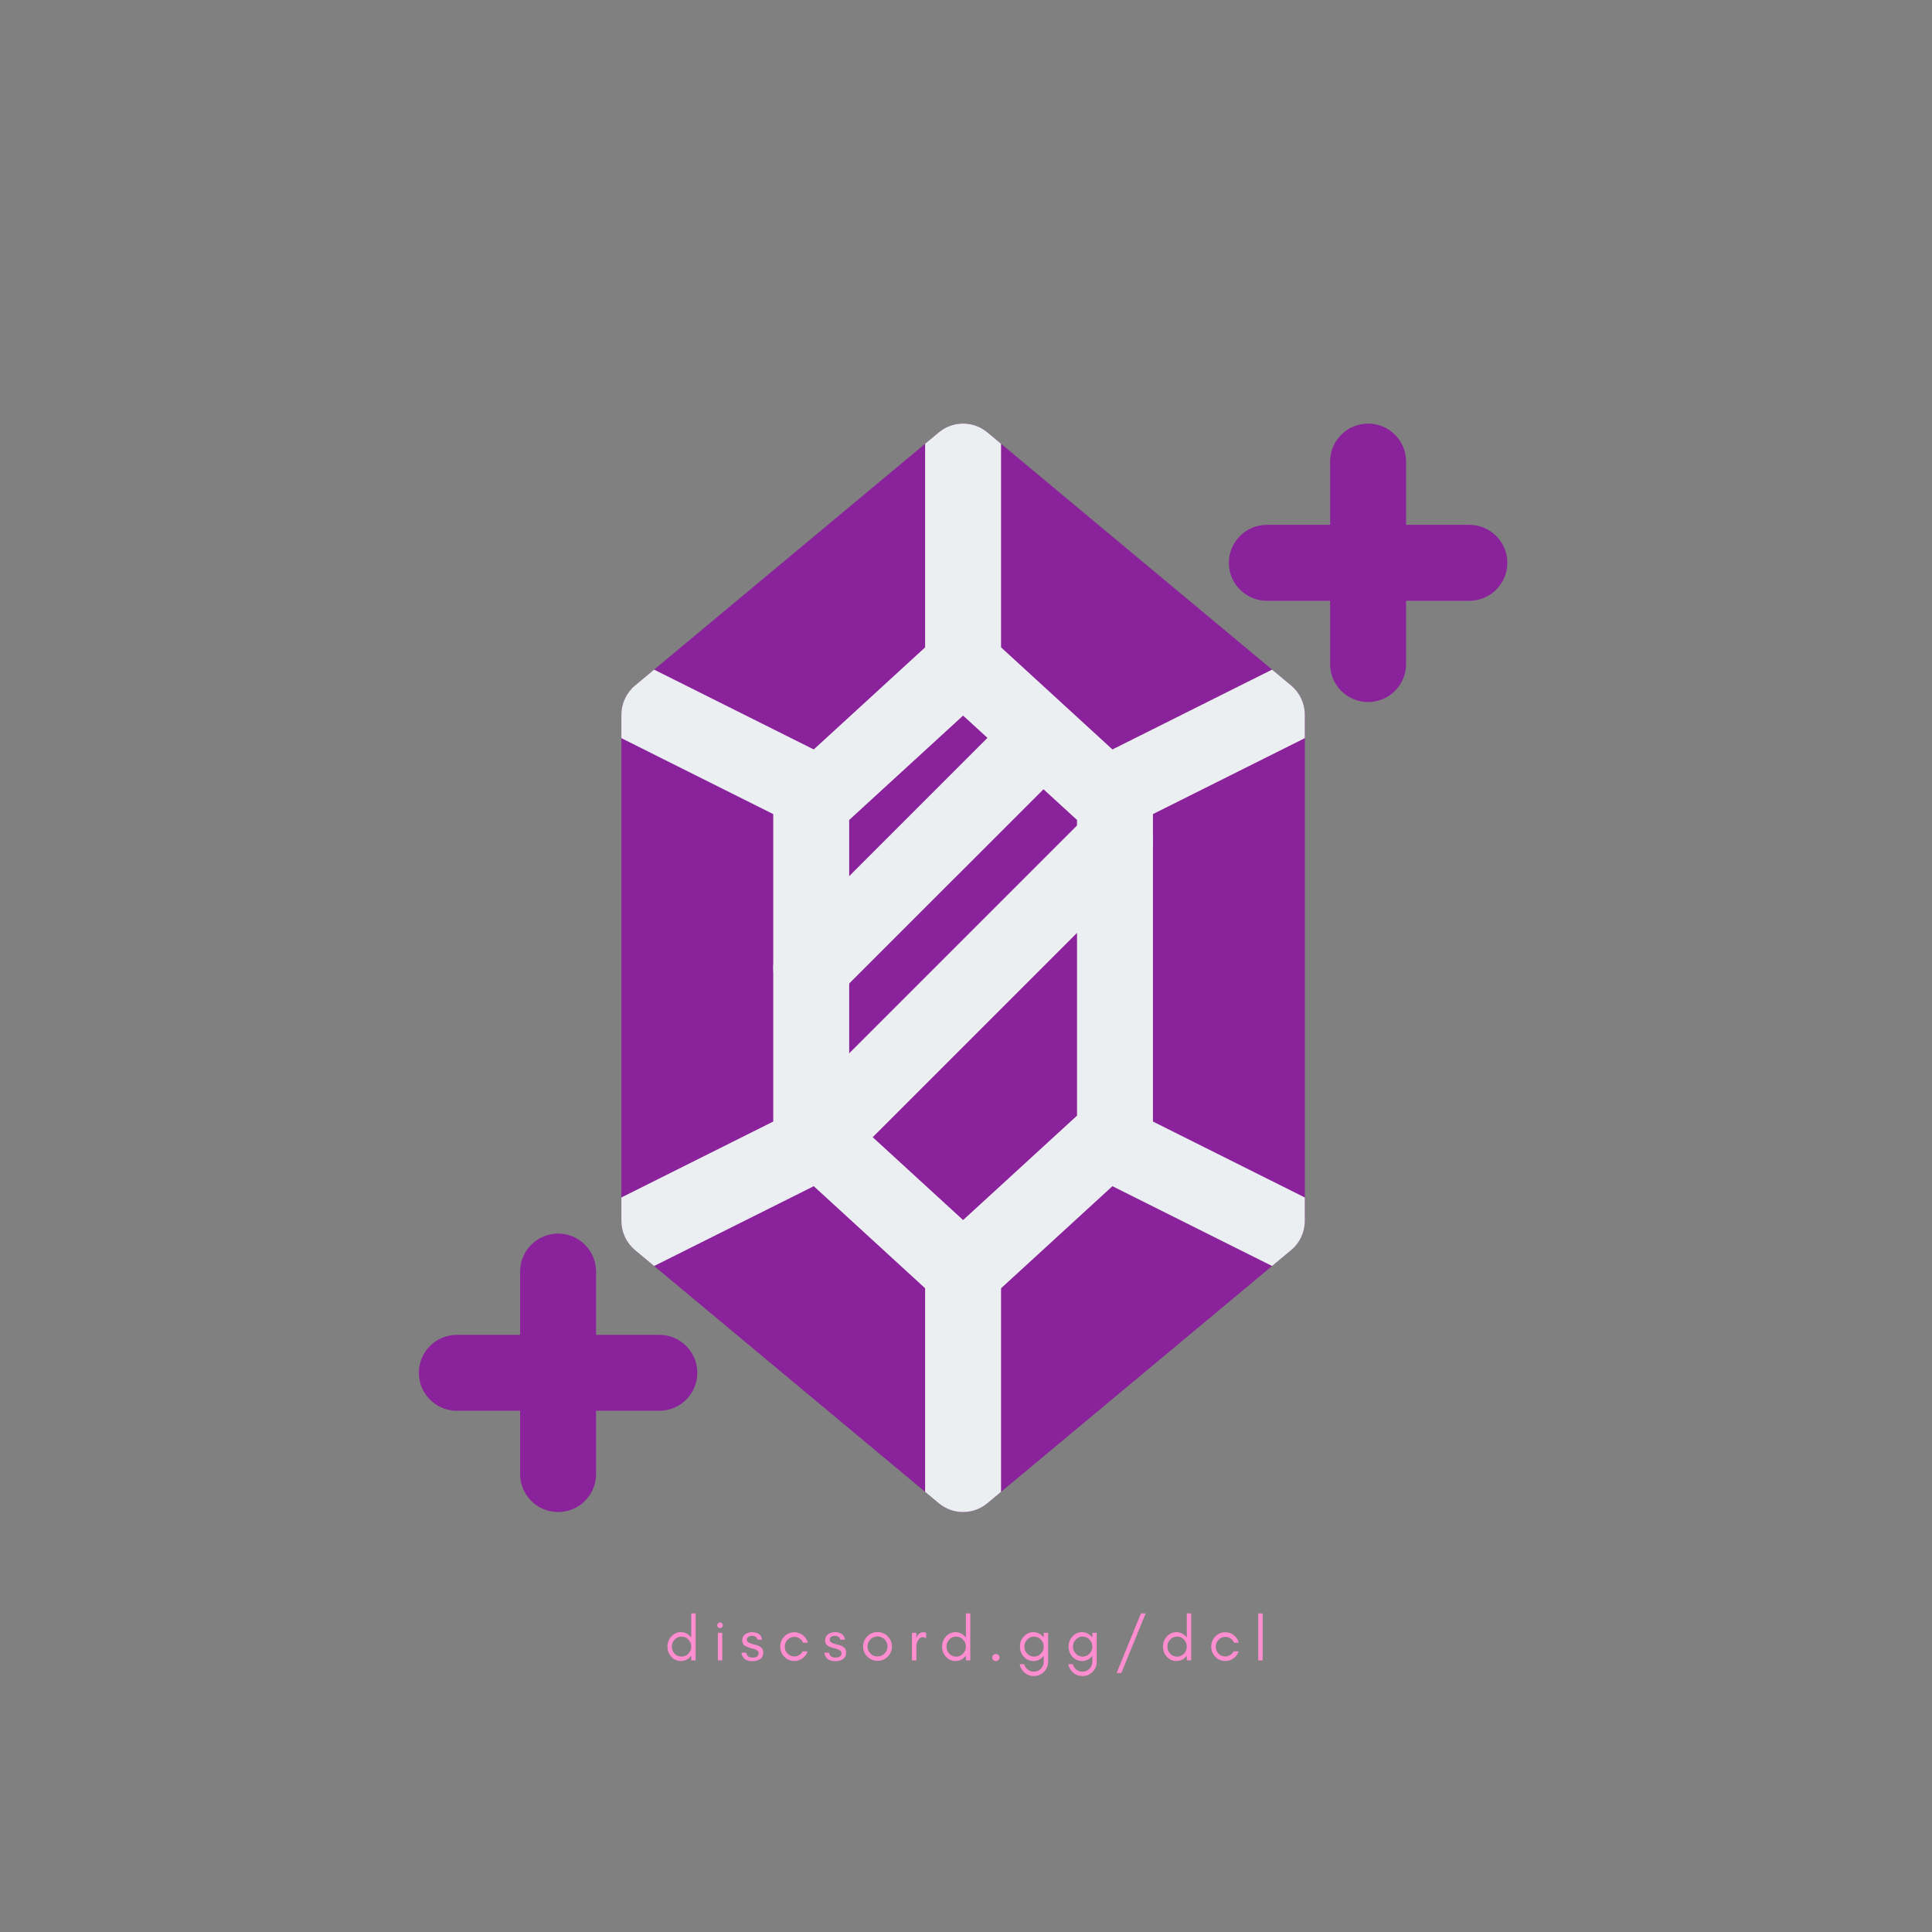 <svg xmlns="http://www.w3.org/2000/svg" xmlns:xlink="http://www.w3.org/1999/xlink" width="500" zoomAndPan="magnify" viewBox="0 0 375 375" height="500" preserveAspectRatio="xMidYMid meet" version="1.0"><rect x="0" y="0" width="375" height="375" fill="#808080" stroke="none"/><defs><g/><clipPath id="2e1f22eb28"><path d="M 120 82 L 254 82 L 254 293.977 L 120 293.977 Z M 120 82 " clip-rule="nonzero"/></clipPath><clipPath id="06c302041d"><path d="M 120 82 L 254 82 L 254 293.977 L 120 293.977 Z M 120 82 " clip-rule="nonzero"/></clipPath><clipPath id="dca232e7d7"><path d="M 100 239 L 116 239 L 116 293.977 L 100 293.977 Z M 100 239 " clip-rule="nonzero"/></clipPath><clipPath id="d60f1280eb"><path d="M 81.301 259 L 136 259 L 136 274 L 81.301 274 Z M 81.301 259 " clip-rule="nonzero"/></clipPath></defs><g clip-path="url(#2e1f22eb28)"><path fill="#8a229b" d="M 191.652 83.926 C 188.922 81.648 184.949 81.648 182.219 83.926 L 123.258 133.059 C 121.578 134.457 120.609 136.531 120.609 138.719 L 120.609 236.984 C 120.609 239.172 121.578 241.246 123.258 242.645 L 182.219 291.777 C 184.949 294.055 188.922 294.055 191.652 291.777 L 250.613 242.645 C 252.293 241.246 253.266 239.172 253.266 236.984 L 253.266 138.719 C 253.266 136.531 252.293 134.457 250.613 133.059 Z M 191.652 83.926 " fill-opacity="1" fill-rule="nonzero"/></g><path fill="#eceff1" d="M 181.957 123.461 C 184.773 120.879 189.098 120.879 191.914 123.461 L 221.395 150.484 C 222.918 151.879 223.785 153.852 223.785 155.914 L 223.785 219.789 C 223.785 221.852 222.918 223.824 221.395 225.219 L 191.914 252.242 C 189.098 254.824 184.773 254.824 181.957 252.242 L 152.477 225.219 C 150.953 223.824 150.086 221.852 150.086 219.789 L 150.086 155.914 C 150.086 153.852 150.953 151.879 152.477 150.484 Z M 164.828 159.156 L 164.828 216.547 L 186.938 236.812 L 209.047 216.547 L 209.047 159.156 L 186.938 138.891 Z M 164.828 159.156 " fill-opacity="1" fill-rule="evenodd"/><g clip-path="url(#06c302041d)"><path fill="#eceff1" d="M 120.609 143.273 L 120.609 138.719 C 120.609 136.531 121.578 134.457 123.258 133.059 L 126.961 129.973 L 131.273 132.129 L 160.754 146.867 C 164.395 148.688 165.867 153.113 164.047 156.754 C 162.227 160.395 157.801 161.871 154.16 160.051 L 124.684 145.312 Z M 126.961 245.73 L 123.258 242.645 C 121.578 241.246 120.609 239.172 120.609 236.984 L 120.609 232.43 L 124.684 230.391 L 154.16 215.652 C 157.801 213.832 162.227 215.309 164.047 218.949 C 165.867 222.59 164.395 227.016 160.754 228.836 L 131.273 243.574 Z M 194.305 289.566 L 191.652 291.777 C 188.922 294.055 184.949 294.055 182.219 291.777 L 179.566 289.566 L 179.566 246.809 C 179.566 242.738 182.867 239.441 186.938 239.441 C 191.008 239.441 194.305 242.738 194.305 246.809 Z M 253.266 232.43 L 253.266 236.984 C 253.266 239.172 252.293 241.246 250.613 242.645 L 246.91 245.73 L 213.121 228.836 C 209.48 227.016 208.004 222.59 209.824 218.949 C 211.645 215.309 216.07 213.832 219.711 215.652 L 249.191 230.391 Z M 246.91 129.973 L 250.613 133.059 C 252.293 134.457 253.266 136.531 253.266 138.719 L 253.266 143.273 L 249.191 145.312 L 219.711 160.051 C 216.07 161.871 211.645 160.395 209.824 156.754 C 208.004 153.113 209.48 148.688 213.121 146.867 Z M 194.305 86.137 L 194.305 128.895 C 194.305 132.965 191.008 136.262 186.938 136.262 C 182.867 136.262 179.566 132.965 179.566 128.895 L 179.566 86.137 L 182.219 83.926 C 184.949 81.648 188.922 81.648 191.652 83.926 Z M 194.305 86.137 " fill-opacity="1" fill-rule="evenodd"/></g><path fill="#eceff1" d="M 206.887 138.422 C 209.766 141.301 209.766 145.965 206.887 148.844 L 162.668 193.062 C 159.789 195.941 155.125 195.941 152.246 193.062 C 149.367 190.184 149.367 185.52 152.246 182.641 L 196.465 138.422 C 199.344 135.543 204.008 135.543 206.887 138.422 Z M 206.887 138.422 " fill-opacity="1" fill-rule="evenodd"/><path fill="#eceff1" d="M 221.625 158.074 C 224.504 160.953 224.504 165.617 221.625 168.496 L 162.668 227.453 C 159.789 230.332 155.125 230.332 152.246 227.453 C 149.367 224.578 149.367 219.91 152.246 217.031 L 211.203 158.074 C 214.082 155.195 218.746 155.195 221.625 158.074 Z M 221.625 158.074 " fill-opacity="1" fill-rule="evenodd"/><path fill="#8a229b" d="M 265.547 82.219 C 269.617 82.219 272.918 85.516 272.918 89.586 L 272.918 128.895 C 272.918 132.965 269.617 136.262 265.547 136.262 C 261.477 136.262 258.176 132.965 258.176 128.895 L 258.176 89.586 C 258.176 85.516 261.477 82.219 265.547 82.219 Z M 265.547 82.219 " fill-opacity="1" fill-rule="evenodd"/><g clip-path="url(#dca232e7d7)"><path fill="#8a229b" d="M 108.324 239.441 C 112.395 239.441 115.695 242.738 115.695 246.809 L 115.695 286.117 C 115.695 290.184 112.395 293.484 108.324 293.484 C 104.254 293.484 100.953 290.184 100.953 286.117 L 100.953 246.809 C 100.953 242.738 104.254 239.441 108.324 239.441 Z M 108.324 239.441 " fill-opacity="1" fill-rule="evenodd"/></g><path fill="#8a229b" d="M 238.523 109.242 C 238.523 105.172 241.824 101.871 245.895 101.871 L 285.199 101.871 C 289.27 101.871 292.57 105.172 292.57 109.242 C 292.57 113.309 289.27 116.609 285.199 116.609 L 245.895 116.609 C 241.824 116.609 238.523 113.309 238.523 109.242 Z M 238.523 109.242 " fill-opacity="1" fill-rule="evenodd"/><g clip-path="url(#d60f1280eb)"><path fill="#8a229b" d="M 81.301 266.461 C 81.301 262.391 84.602 259.094 88.672 259.094 L 127.977 259.094 C 132.047 259.094 135.348 262.391 135.348 266.461 C 135.348 270.531 132.047 273.832 127.977 273.832 L 88.672 273.832 C 84.602 273.832 81.301 270.531 81.301 266.461 Z M 81.301 266.461 " fill-opacity="1" fill-rule="evenodd"/></g><g fill="#ff8dd0" fill-opacity="1"><g transform="translate(129.005, 322.28)"><g><path d="M 5.168 -2.676 C 5.168 -2.152 4.984 -1.691 4.621 -1.312 C 4.254 -0.926 3.805 -0.73 3.281 -0.73 C 2.746 -0.73 2.297 -0.926 1.934 -1.312 C 1.566 -1.691 1.398 -2.152 1.398 -2.676 C 1.398 -3.184 1.566 -3.648 1.934 -4.035 C 2.297 -4.426 2.746 -4.621 3.281 -4.621 C 3.805 -4.621 4.254 -4.426 4.621 -4.035 C 4.984 -3.648 5.168 -3.184 5.168 -2.676 Z M 6.02 0 L 6.02 -9.117 L 5.168 -9.117 L 5.168 -4.426 C 5.117 -4.5 5.059 -4.559 5.008 -4.621 C 4.5 -5.18 3.879 -5.473 3.148 -5.473 C 2.406 -5.473 1.789 -5.18 1.277 -4.621 C 0.789 -4.059 0.547 -3.418 0.547 -2.676 C 0.547 -1.922 0.789 -1.277 1.277 -0.73 C 1.789 -0.156 2.406 0.121 3.148 0.121 C 3.879 0.121 4.5 -0.156 5.008 -0.73 C 5.059 -0.777 5.117 -0.84 5.168 -0.91 L 5.168 0 Z M 6.02 0 "/></g></g></g><g fill="#ff8dd0" fill-opacity="1"><g transform="translate(138.366, 322.28)"><g><path d="M 1.773 -7.195 C 1.664 -7.293 1.531 -7.355 1.387 -7.355 C 1.238 -7.355 1.105 -7.293 1.008 -7.195 C 0.898 -7.086 0.852 -6.953 0.852 -6.809 C 0.852 -6.664 0.898 -6.527 1.008 -6.43 C 1.105 -6.32 1.238 -6.273 1.387 -6.273 C 1.531 -6.273 1.664 -6.32 1.773 -6.43 C 1.871 -6.527 1.934 -6.664 1.934 -6.809 C 1.934 -6.953 1.871 -7.086 1.773 -7.195 Z M 1.824 0 L 1.824 -5.348 L 0.973 -5.348 L 0.973 0 Z M 1.824 0 "/></g></g></g><g fill="#ff8dd0" fill-opacity="1"><g transform="translate(143.581, 322.28)"><g><path d="M 1.676 -0.754 C 1.473 -0.898 1.312 -1.145 1.227 -1.496 L 0.328 -1.496 C 0.512 -0.391 1.215 0.156 2.457 0.156 C 2.746 0.156 3.016 0.133 3.27 0.062 C 3.527 -0.012 3.746 -0.109 3.949 -0.242 C 4.363 -0.523 4.57 -0.949 4.57 -1.52 C 4.57 -2.102 4.305 -2.516 3.746 -2.785 C 3.512 -2.895 3.258 -2.98 2.98 -3.039 C 2.711 -3.102 2.457 -3.172 2.227 -3.246 C 1.98 -3.32 1.789 -3.418 1.629 -3.527 C 1.473 -3.637 1.387 -3.805 1.387 -4.047 C 1.387 -4.293 1.484 -4.473 1.676 -4.582 C 1.871 -4.703 2.102 -4.766 2.359 -4.766 C 2.625 -4.766 2.855 -4.703 3.039 -4.609 C 3.223 -4.512 3.367 -4.316 3.453 -4.023 L 4.363 -4.023 C 4.254 -4.559 4.023 -4.938 3.684 -5.141 C 3.332 -5.363 2.906 -5.473 2.383 -5.473 C 1.871 -5.473 1.422 -5.324 1.047 -5.059 C 0.68 -4.777 0.484 -4.375 0.484 -3.84 C 0.484 -3.586 0.559 -3.355 0.691 -3.16 C 0.84 -2.953 1.047 -2.797 1.312 -2.676 C 1.555 -2.566 1.812 -2.48 2.078 -2.406 C 2.348 -2.348 2.602 -2.273 2.844 -2.199 C 3.391 -2.02 3.672 -1.75 3.672 -1.41 C 3.672 -0.828 3.281 -0.547 2.504 -0.547 C 2.176 -0.547 1.898 -0.609 1.676 -0.754 Z M 1.676 -0.754 "/></g></g></g><g fill="#ff8dd0" fill-opacity="1"><g transform="translate(150.9, 322.28)"><g><path d="M 5.91 -3.43 C 5.738 -4.023 5.41 -4.512 4.938 -4.887 C 4.438 -5.266 3.891 -5.457 3.281 -5.457 C 2.516 -5.457 1.859 -5.18 1.336 -4.633 C 0.801 -4.086 0.547 -3.43 0.547 -2.676 C 0.547 -1.91 0.801 -1.266 1.336 -0.707 C 1.582 -0.449 1.859 -0.242 2.199 -0.098 C 2.527 0.047 2.867 0.121 3.211 0.121 C 3.551 0.121 3.855 0.086 4.121 -0.012 C 4.973 -0.316 5.555 -0.887 5.859 -1.75 L 4.898 -1.75 C 4.73 -1.445 4.512 -1.203 4.219 -1.035 C 3.926 -0.852 3.621 -0.766 3.281 -0.766 C 2.758 -0.766 2.32 -0.949 1.957 -1.324 C 1.594 -1.703 1.422 -2.152 1.422 -2.676 C 1.422 -3.172 1.594 -3.621 1.957 -4 C 2.129 -4.172 2.32 -4.316 2.555 -4.414 C 2.773 -4.512 3.051 -4.57 3.367 -4.57 C 3.684 -4.57 3.988 -4.461 4.305 -4.254 C 4.609 -4.035 4.84 -3.77 4.984 -3.43 Z M 5.91 -3.43 "/></g></g></g><g fill="#ff8dd0" fill-opacity="1"><g transform="translate(159.665, 322.28)"><g><path d="M 1.676 -0.754 C 1.473 -0.898 1.312 -1.145 1.227 -1.496 L 0.328 -1.496 C 0.512 -0.391 1.215 0.156 2.457 0.156 C 2.746 0.156 3.016 0.133 3.27 0.062 C 3.527 -0.012 3.746 -0.109 3.949 -0.242 C 4.363 -0.523 4.57 -0.949 4.57 -1.52 C 4.57 -2.102 4.305 -2.516 3.746 -2.785 C 3.512 -2.895 3.258 -2.98 2.98 -3.039 C 2.711 -3.102 2.457 -3.172 2.227 -3.246 C 1.98 -3.32 1.789 -3.418 1.629 -3.527 C 1.473 -3.637 1.387 -3.805 1.387 -4.047 C 1.387 -4.293 1.484 -4.473 1.676 -4.582 C 1.871 -4.703 2.102 -4.766 2.359 -4.766 C 2.625 -4.766 2.855 -4.703 3.039 -4.609 C 3.223 -4.512 3.367 -4.316 3.453 -4.023 L 4.363 -4.023 C 4.254 -4.559 4.023 -4.938 3.684 -5.141 C 3.332 -5.363 2.906 -5.473 2.383 -5.473 C 1.871 -5.473 1.422 -5.324 1.047 -5.059 C 0.68 -4.777 0.484 -4.375 0.484 -3.84 C 0.484 -3.586 0.559 -3.355 0.691 -3.16 C 0.84 -2.953 1.047 -2.797 1.312 -2.676 C 1.555 -2.566 1.812 -2.48 2.078 -2.406 C 2.348 -2.348 2.602 -2.273 2.844 -2.199 C 3.391 -2.02 3.672 -1.75 3.672 -1.41 C 3.672 -0.828 3.281 -0.547 2.504 -0.547 C 2.176 -0.547 1.898 -0.609 1.676 -0.754 Z M 1.676 -0.754 "/></g></g></g><g fill="#ff8dd0" fill-opacity="1"><g transform="translate(166.983, 322.28)"><g><path d="M 5.289 -2.699 C 5.289 -2.164 5.094 -1.715 4.719 -1.336 C 4.328 -0.949 3.879 -0.766 3.344 -0.766 C 2.809 -0.766 2.348 -0.949 1.969 -1.336 C 1.582 -1.715 1.398 -2.164 1.398 -2.699 C 1.398 -3.234 1.582 -3.684 1.969 -4.074 C 2.348 -4.449 2.809 -4.645 3.344 -4.645 C 3.879 -4.645 4.328 -4.449 4.719 -4.074 C 5.094 -3.684 5.289 -3.234 5.289 -2.699 Z M 6.141 -2.699 C 6.141 -3.465 5.859 -4.121 5.312 -4.668 C 4.766 -5.215 4.109 -5.496 3.344 -5.496 C 2.566 -5.496 1.91 -5.215 1.363 -4.668 C 0.816 -4.121 0.547 -3.465 0.547 -2.699 C 0.547 -1.922 0.816 -1.266 1.363 -0.73 C 1.91 -0.184 2.578 0.086 3.344 0.086 C 4.098 0.086 4.766 -0.184 5.312 -0.73 C 5.859 -1.266 6.141 -1.922 6.141 -2.699 Z M 6.141 -2.699 "/></g></g></g><g fill="#ff8dd0" fill-opacity="1"><g transform="translate(176.101, 322.28)"><g><path d="M 3.66 -4.242 L 3.66 -5.348 C 3.488 -5.422 3.309 -5.457 3.125 -5.457 C 2.516 -5.457 2.078 -5.117 1.801 -4.461 L 1.762 -4.242 L 1.762 -5.348 L 0.91 -5.348 L 0.91 0 L 1.762 0 L 1.762 -2.676 C 1.762 -3.113 1.859 -3.5 2.066 -3.855 C 2.164 -4.035 2.297 -4.195 2.457 -4.316 C 2.613 -4.438 2.809 -4.512 3.027 -4.512 C 3.246 -4.512 3.453 -4.414 3.66 -4.242 Z M 3.66 -4.242 "/></g></g></g><g fill="#ff8dd0" fill-opacity="1"><g transform="translate(182.313, 322.28)"><g><path d="M 5.168 -2.676 C 5.168 -2.152 4.984 -1.691 4.621 -1.312 C 4.254 -0.926 3.805 -0.73 3.281 -0.73 C 2.746 -0.73 2.297 -0.926 1.934 -1.312 C 1.566 -1.691 1.398 -2.152 1.398 -2.676 C 1.398 -3.184 1.566 -3.648 1.934 -4.035 C 2.297 -4.426 2.746 -4.621 3.281 -4.621 C 3.805 -4.621 4.254 -4.426 4.621 -4.035 C 4.984 -3.648 5.168 -3.184 5.168 -2.676 Z M 6.02 0 L 6.02 -9.117 L 5.168 -9.117 L 5.168 -4.426 C 5.117 -4.5 5.059 -4.559 5.008 -4.621 C 4.5 -5.18 3.879 -5.473 3.148 -5.473 C 2.406 -5.473 1.789 -5.18 1.277 -4.621 C 0.789 -4.059 0.547 -3.418 0.547 -2.676 C 0.547 -1.922 0.789 -1.277 1.277 -0.73 C 1.789 -0.156 2.406 0.121 3.148 0.121 C 3.879 0.121 4.5 -0.156 5.008 -0.73 C 5.059 -0.777 5.117 -0.84 5.168 -0.91 L 5.168 0 Z M 6.02 0 "/></g></g></g><g fill="#ff8dd0" fill-opacity="1"><g transform="translate(191.674, 322.28)"><g><path d="M 1.617 0.121 C 1.801 0.121 1.969 0.062 2.117 -0.074 C 2.262 -0.207 2.336 -0.363 2.336 -0.559 C 2.336 -0.754 2.262 -0.91 2.117 -1.047 C 1.969 -1.18 1.812 -1.254 1.617 -1.254 C 1.422 -1.254 1.254 -1.18 1.117 -1.047 C 0.973 -0.898 0.91 -0.742 0.91 -0.559 C 0.91 -0.363 0.973 -0.207 1.117 -0.074 C 1.266 0.062 1.422 0.121 1.617 0.121 Z M 1.617 0.121 "/></g></g></g><g fill="#ff8dd0" fill-opacity="1"><g transform="translate(197.351, 322.28)"><g><path d="M 5.238 -2.676 C 5.238 -2.152 5.059 -1.691 4.691 -1.312 C 4.328 -0.926 3.879 -0.73 3.355 -0.73 C 2.832 -0.73 2.383 -0.926 2.02 -1.312 C 1.652 -1.691 1.473 -2.141 1.473 -2.676 C 1.473 -3.199 1.652 -3.648 2.02 -4.035 C 2.383 -4.426 2.832 -4.621 3.355 -4.621 C 3.879 -4.621 4.328 -4.426 4.691 -4.035 C 5.059 -3.648 5.238 -3.184 5.238 -2.676 Z M 1.445 0.73 L 0.57 0.73 C 0.668 1.301 0.926 1.801 1.363 2.227 C 1.898 2.773 2.555 3.039 3.32 3.039 C 4.074 3.039 4.73 2.773 5.277 2.227 C 5.812 1.691 6.09 1.035 6.09 0.266 L 6.09 -5.348 L 5.238 -5.348 L 5.238 -4.449 C 5.191 -4.5 5.141 -4.559 5.094 -4.621 C 4.559 -5.18 3.938 -5.473 3.234 -5.473 C 2.48 -5.473 1.859 -5.18 1.348 -4.621 C 0.863 -4.059 0.621 -3.418 0.621 -2.676 C 0.621 -1.922 0.863 -1.277 1.348 -0.73 C 1.859 -0.156 2.48 0.121 3.234 0.121 C 3.965 0.121 4.582 -0.156 5.094 -0.73 C 5.141 -0.777 5.191 -0.84 5.238 -0.887 L 5.238 0.266 C 5.238 0.801 5.047 1.254 4.668 1.629 C 4.293 2.008 3.84 2.188 3.32 2.188 C 2.785 2.188 2.336 2.008 1.957 1.629 C 1.691 1.363 1.52 1.07 1.445 0.73 Z M 1.445 0.73 "/></g></g></g><g fill="#ff8dd0" fill-opacity="1"><g transform="translate(206.785, 322.28)"><g><path d="M 5.238 -2.676 C 5.238 -2.152 5.059 -1.691 4.691 -1.312 C 4.328 -0.926 3.879 -0.73 3.355 -0.73 C 2.832 -0.73 2.383 -0.926 2.02 -1.312 C 1.652 -1.691 1.473 -2.141 1.473 -2.676 C 1.473 -3.199 1.652 -3.648 2.02 -4.035 C 2.383 -4.426 2.832 -4.621 3.355 -4.621 C 3.879 -4.621 4.328 -4.426 4.691 -4.035 C 5.059 -3.648 5.238 -3.184 5.238 -2.676 Z M 1.445 0.73 L 0.57 0.73 C 0.668 1.301 0.926 1.801 1.363 2.227 C 1.898 2.773 2.555 3.039 3.32 3.039 C 4.074 3.039 4.73 2.773 5.277 2.227 C 5.812 1.691 6.09 1.035 6.09 0.266 L 6.09 -5.348 L 5.238 -5.348 L 5.238 -4.449 C 5.191 -4.5 5.141 -4.559 5.094 -4.621 C 4.559 -5.18 3.938 -5.473 3.234 -5.473 C 2.48 -5.473 1.859 -5.18 1.348 -4.621 C 0.863 -4.059 0.621 -3.418 0.621 -2.676 C 0.621 -1.922 0.863 -1.277 1.348 -0.73 C 1.859 -0.156 2.48 0.121 3.234 0.121 C 3.965 0.121 4.582 -0.156 5.094 -0.73 C 5.141 -0.777 5.191 -0.84 5.238 -0.887 L 5.238 0.266 C 5.238 0.801 5.047 1.254 4.668 1.629 C 4.293 2.008 3.84 2.188 3.32 2.188 C 2.785 2.188 2.336 2.008 1.957 1.629 C 1.691 1.363 1.52 1.07 1.445 0.73 Z M 1.445 0.73 "/></g></g></g><g fill="#ff8dd0" fill-opacity="1"><g transform="translate(216.218, 322.28)"><g><path d="M 6.152 -9.117 L 5.238 -9.117 L 0.523 2.445 L 1.434 2.445 Z M 6.152 -9.117 "/></g></g></g><g fill="#ff8dd0" fill-opacity="1"><g transform="translate(225.19, 322.28)"><g><path d="M 5.168 -2.676 C 5.168 -2.152 4.984 -1.691 4.621 -1.312 C 4.254 -0.926 3.805 -0.73 3.281 -0.73 C 2.746 -0.73 2.297 -0.926 1.934 -1.312 C 1.566 -1.691 1.398 -2.152 1.398 -2.676 C 1.398 -3.184 1.566 -3.648 1.934 -4.035 C 2.297 -4.426 2.746 -4.621 3.281 -4.621 C 3.805 -4.621 4.254 -4.426 4.621 -4.035 C 4.984 -3.648 5.168 -3.184 5.168 -2.676 Z M 6.02 0 L 6.02 -9.117 L 5.168 -9.117 L 5.168 -4.426 C 5.117 -4.5 5.059 -4.559 5.008 -4.621 C 4.5 -5.18 3.879 -5.473 3.148 -5.473 C 2.406 -5.473 1.789 -5.18 1.277 -4.621 C 0.789 -4.059 0.547 -3.418 0.547 -2.676 C 0.547 -1.922 0.789 -1.277 1.277 -0.73 C 1.789 -0.156 2.406 0.121 3.148 0.121 C 3.879 0.121 4.5 -0.156 5.008 -0.73 C 5.059 -0.777 5.117 -0.84 5.168 -0.91 L 5.168 0 Z M 6.02 0 "/></g></g></g><g fill="#ff8dd0" fill-opacity="1"><g transform="translate(234.551, 322.28)"><g><path d="M 5.91 -3.43 C 5.738 -4.023 5.41 -4.512 4.938 -4.887 C 4.438 -5.266 3.891 -5.457 3.281 -5.457 C 2.516 -5.457 1.859 -5.18 1.336 -4.633 C 0.801 -4.086 0.547 -3.43 0.547 -2.676 C 0.547 -1.91 0.801 -1.266 1.336 -0.707 C 1.582 -0.449 1.859 -0.242 2.199 -0.098 C 2.527 0.047 2.867 0.121 3.211 0.121 C 3.551 0.121 3.855 0.086 4.121 -0.012 C 4.973 -0.316 5.555 -0.887 5.859 -1.75 L 4.898 -1.75 C 4.73 -1.445 4.512 -1.203 4.219 -1.035 C 3.926 -0.852 3.621 -0.766 3.281 -0.766 C 2.758 -0.766 2.32 -0.949 1.957 -1.324 C 1.594 -1.703 1.422 -2.152 1.422 -2.676 C 1.422 -3.172 1.594 -3.621 1.957 -4 C 2.129 -4.172 2.32 -4.316 2.555 -4.414 C 2.773 -4.512 3.051 -4.57 3.367 -4.57 C 3.684 -4.57 3.988 -4.461 4.305 -4.254 C 4.609 -4.035 4.84 -3.77 4.984 -3.43 Z M 5.91 -3.43 "/></g></g></g><g fill="#ff8dd0" fill-opacity="1"><g transform="translate(243.316, 322.28)"><g><path d="M 1.762 0 L 1.762 -9.117 L 0.91 -9.117 L 0.91 0 Z M 1.762 0 "/></g></g></g></svg>